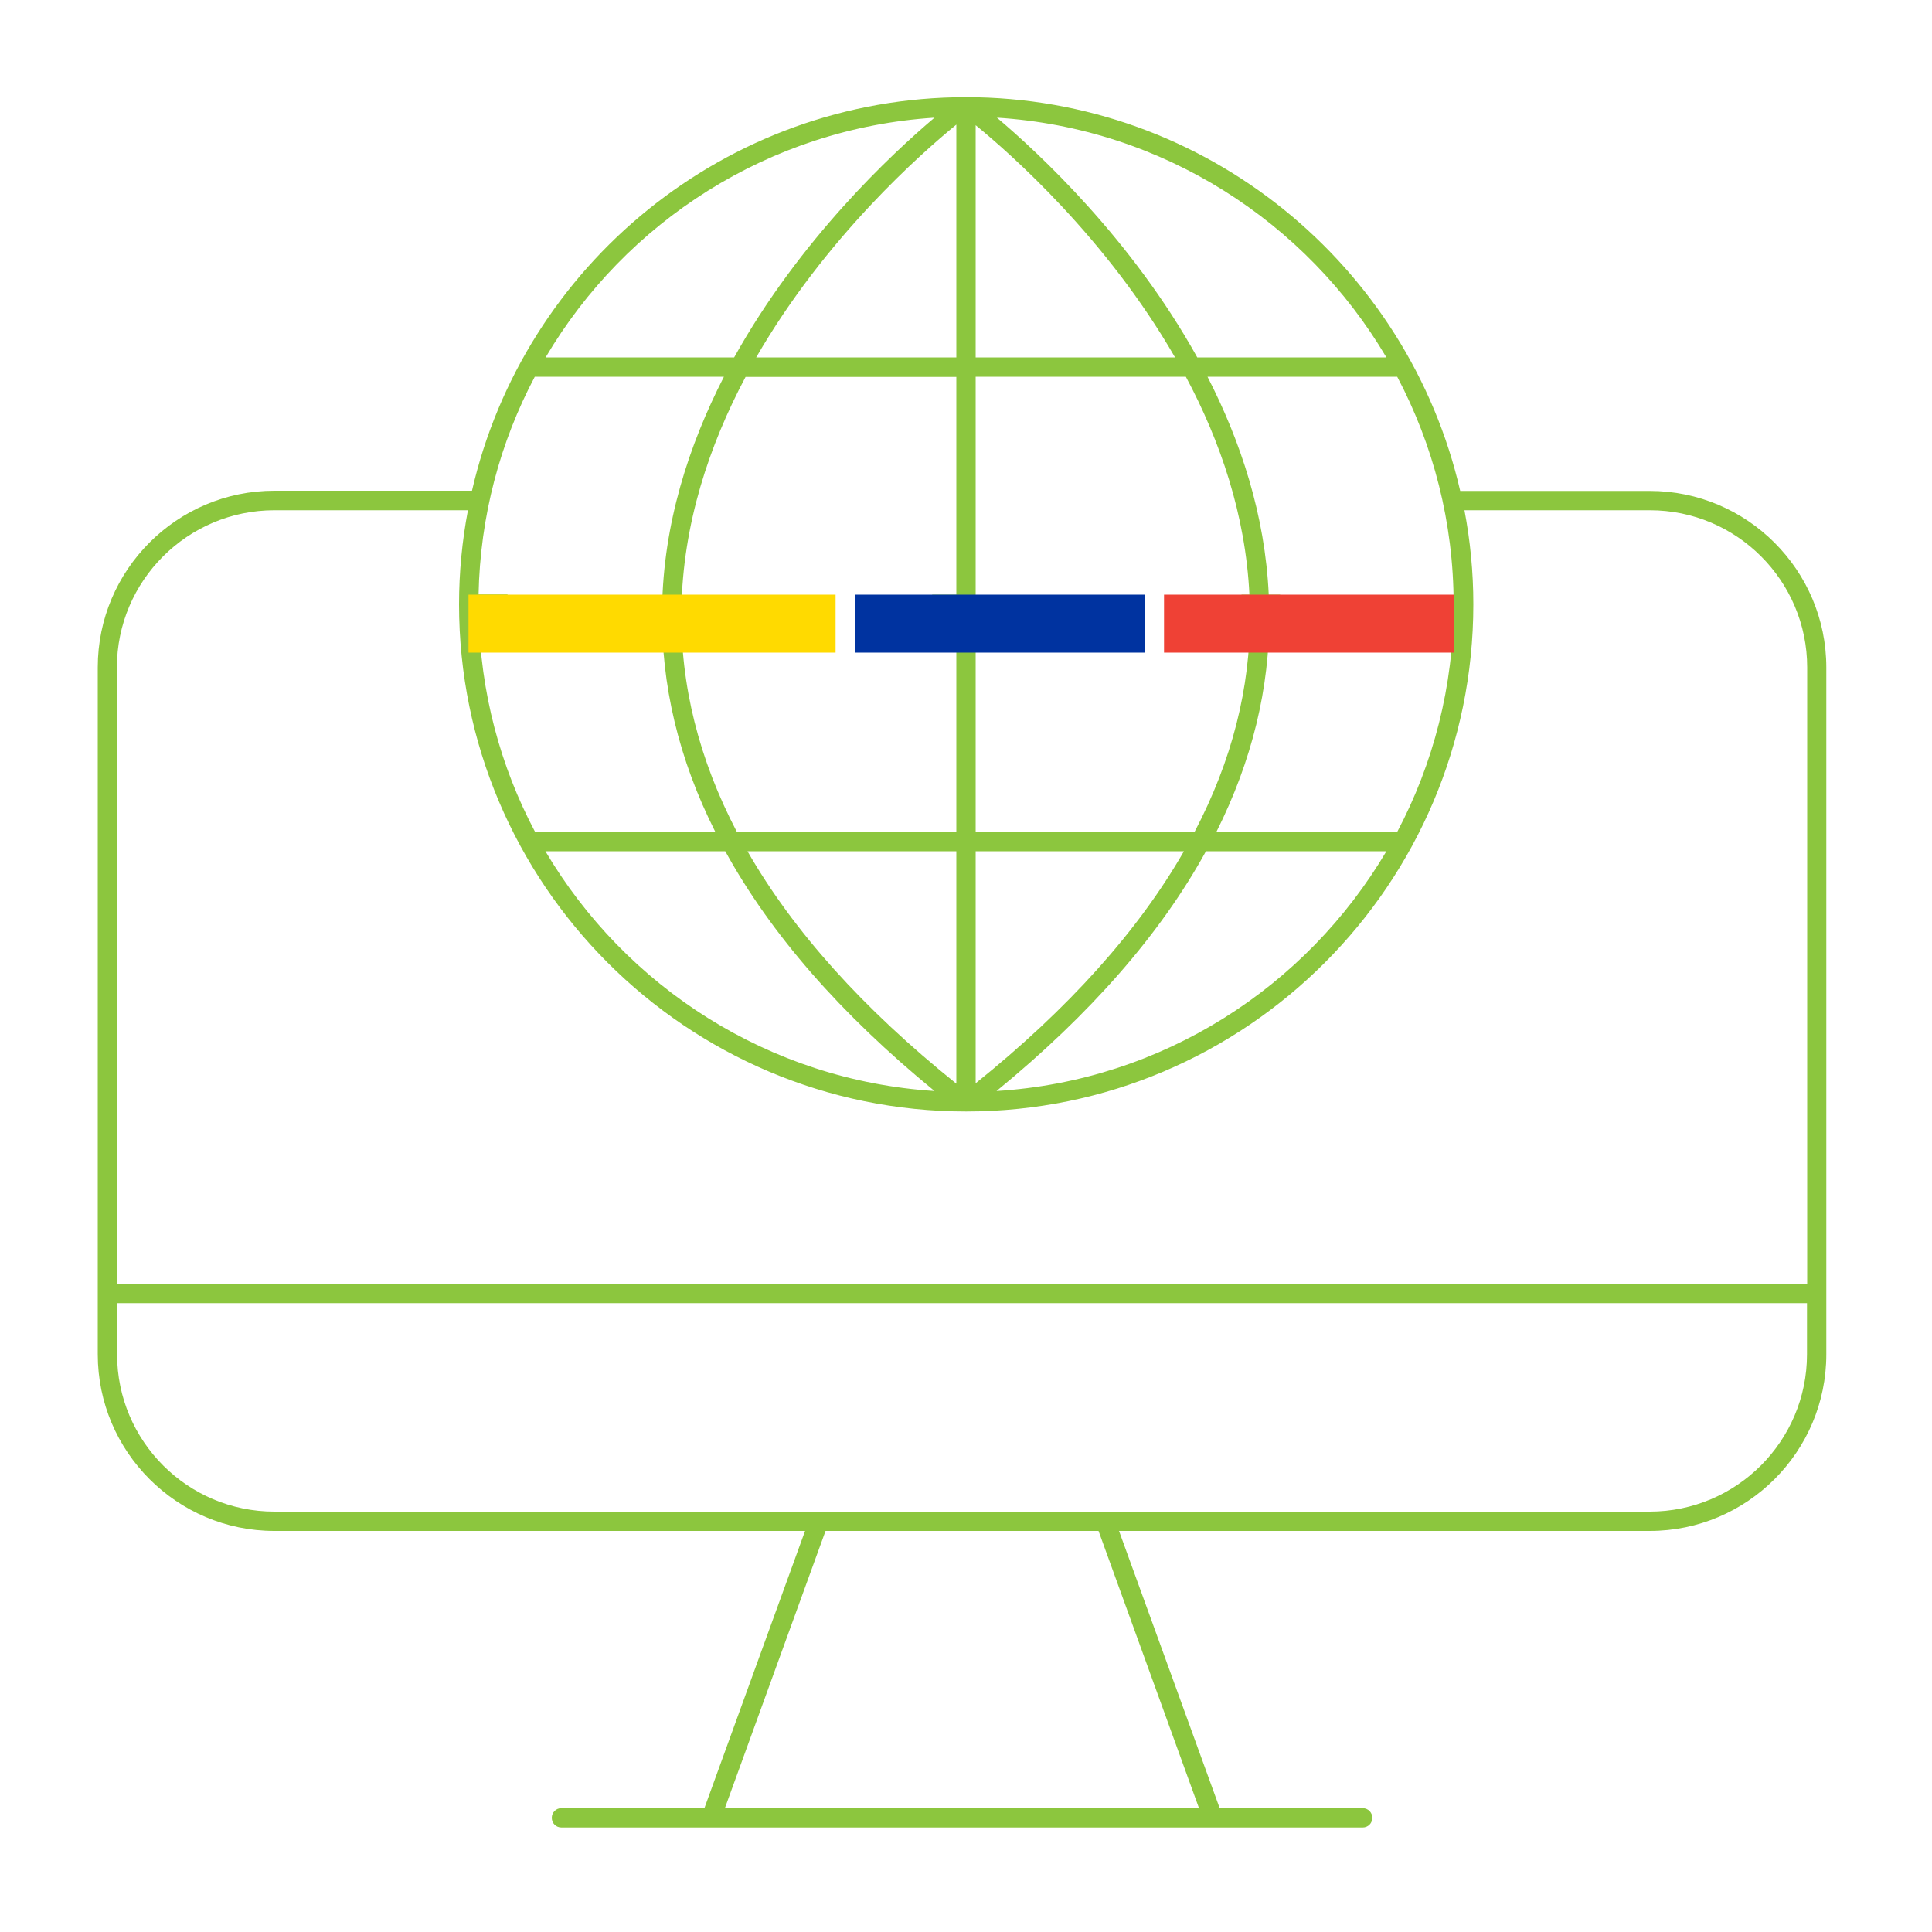 <svg xmlns="http://www.w3.org/2000/svg" xmlns:xlink="http://www.w3.org/1999/xlink" id="Layer_1" x="0" y="0" version="1.1" viewBox="0 0 100 100" style="enable-background:new 0 0 100 100" xml:space="preserve"><g><path fill="#8CC63E" d="M85.39,25.41h-9.81C72.9,13.75,62.45,5.03,50,5.03s-22.9,8.72-25.57,20.37H14.2c-5.04,0-9.14,4.1-9.14,9.14V70.1 c0,5.04,4.1,9.14,9.14,9.14h27.47l-5.21,14.35h-7.4c-0.28,0-0.5,0.22-0.5,0.5s0.22,0.5,0.5,0.5h41.47c0.28,0,0.5-0.22,0.5-0.5 s-0.22-0.5-0.5-0.5h-7.4l-5.21-14.35h27.47c5.04,0,9.14-4.1,9.14-9.14V34.55C94.53,29.51,90.43,25.41,85.39,25.41z M24.77,30.78 c0.08-4.07,1.12-7.9,2.91-11.28h9.79c-1.82,3.55-3.14,7.61-3.2,12.01c-0.06,3.93,0.86,7.79,2.75,11.54h-9.33 c-1.79-3.38-2.83-7.21-2.91-11.28h1.49v-1H24.77z M64.7,31.78c0.02,3.84-0.94,7.6-2.87,11.28H50.5V19.5h10.88 c1.78,3.33,3.09,7.15,3.29,11.28h-0.41v1H64.7z M50.5,44.06h10.78c-2.37,4.13-5.97,8.14-10.78,12.01V44.06z M49.5,56.09 c-4.82-3.87-8.44-7.89-10.81-12.03H49.5V56.09z M50.5,18.5V6.48c1.8,1.47,6.77,5.85,10.32,12.02H50.5z M49.5,18.5H39.14 C42.72,12.29,47.72,7.9,49.5,6.45V18.5z M49.5,19.5v11.28h-1.25v1h1.25v11.28H38.14c-1.96-3.75-2.93-7.6-2.87-11.52 c0.07-4.42,1.44-8.49,3.32-12.03H49.5z M37.54,44.06c2.35,4.28,5.97,8.43,10.83,12.41c-8.58-0.55-16-5.4-20.14-12.41H37.54z M62.42,44.06h9.34c-4.14,7.02-11.58,11.88-20.18,12.41C56.45,52.48,60.07,48.34,62.42,44.06z M72.32,43.06h-9.36 c1.84-3.67,2.76-7.43,2.74-11.28h0.56v-1h-0.59c-0.19-4.12-1.45-7.93-3.17-11.28h9.82c1.86,3.52,2.92,7.53,2.92,11.78 S74.18,39.54,72.32,43.06z M71.76,18.5h-9.79c-3.39-6.11-8.18-10.56-10.37-12.41C60.18,6.63,67.62,11.48,71.76,18.5z M48.37,6.09 C46.17,7.95,41.39,12.4,38,18.5h-9.76C32.37,11.49,39.8,6.64,48.37,6.09z M14.2,26.41h10.02c-0.3,1.58-0.46,3.21-0.46,4.87 c0,14.47,11.77,26.25,26.25,26.25s26.25-11.77,26.25-26.25c0-1.67-0.16-3.29-0.46-4.87h9.6c4.49,0,8.14,3.65,8.14,8.14v31.9H6.05 v-31.9C6.05,30.06,9.71,26.41,14.2,26.41z M62.06,93.59H37.52l5.21-14.35h14.13L62.06,93.59z M85.39,78.24H14.2 c-4.49,0-8.14-3.65-8.14-8.14v-2.65h87.47v2.65C93.53,74.59,89.88,78.24,85.39,78.24z"/><rect width="19" height="3" x="24.25" y="30.78" fill="#FFDA00"/><rect width="15" height="3" x="44.25" y="30.78" fill="#0033A0"/><rect width="15" height="3" x="60.25" y="30.78" fill="#EF4135"/></g></svg>